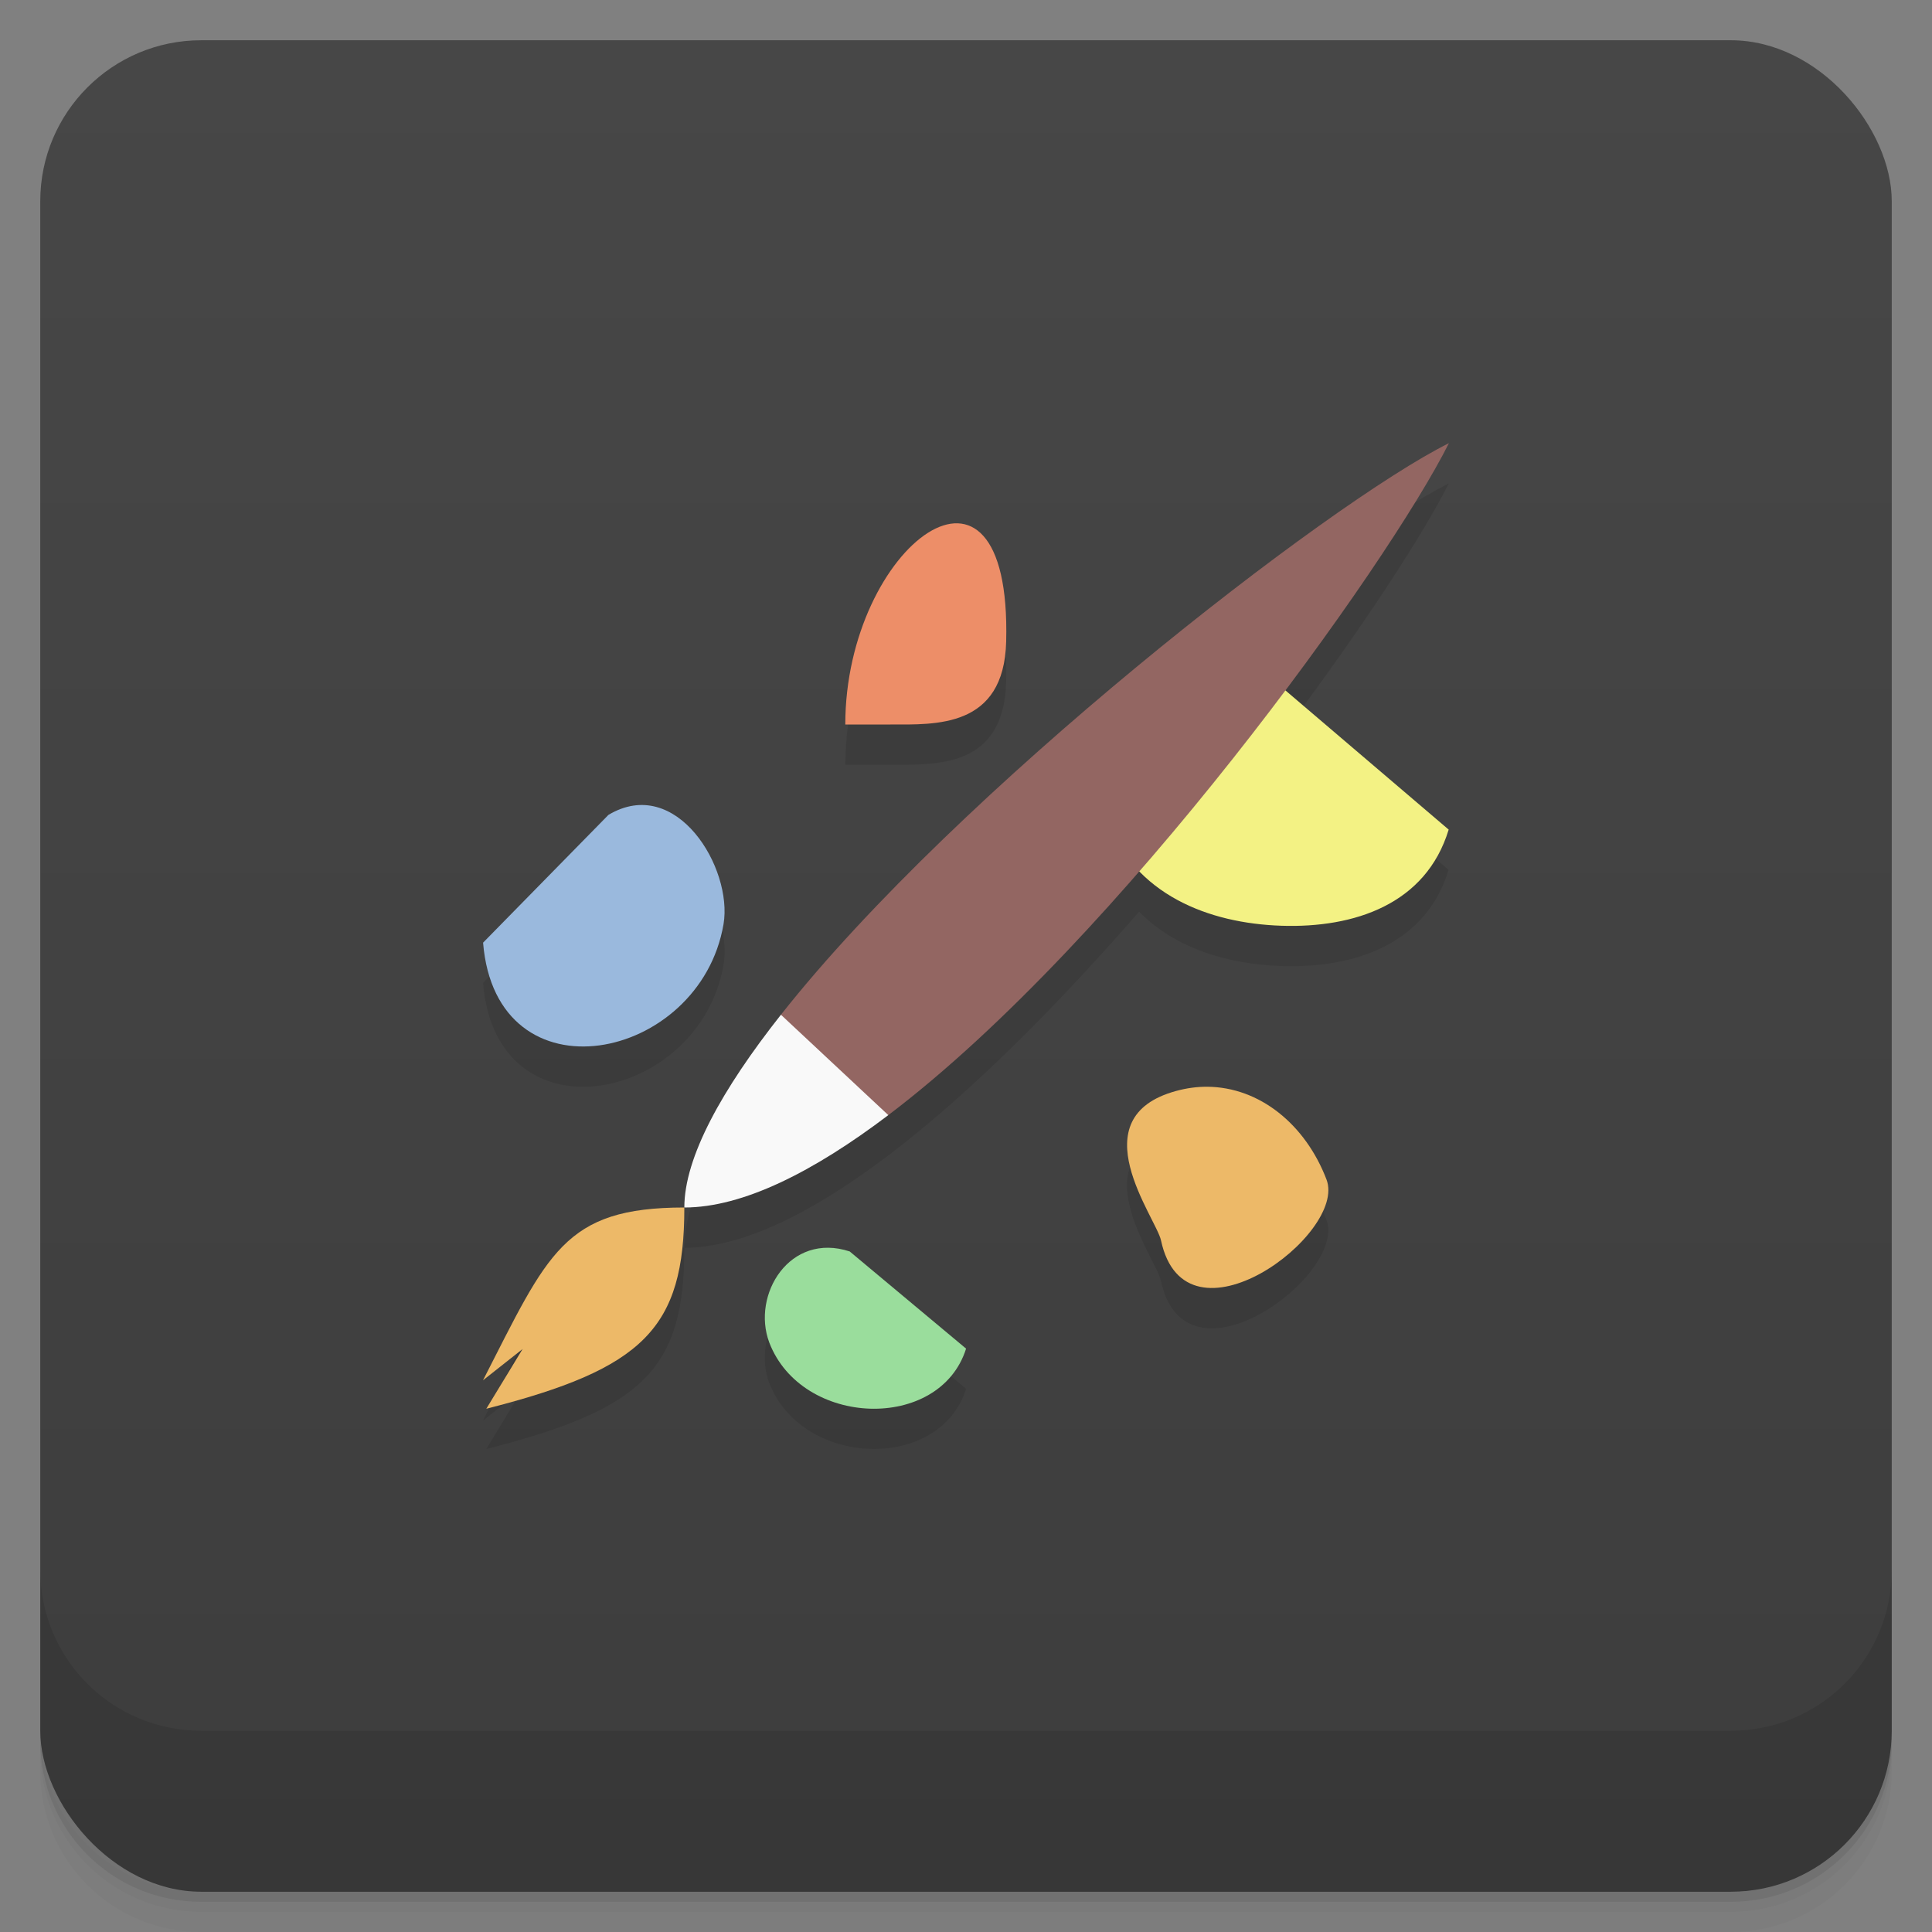 <svg version="1.1" viewBox="0 0 48 48" xmlns="http://www.w3.org/2000/svg">
 <rect x="0" y="0" width="48" height="48" fill="#808080" stroke="none"/>
 <defs>
  <linearGradient id="bg" x2="0" y1="1" y2="47" gradientUnits="userSpaceOnUse">
   <stop style="stop-color:#474747" offset="0"/>
   <stop style="stop-color:#3d3d3d" offset="1"/>
  </linearGradient>
 </defs>
 <path d="m1 43v0.25c0 2.216 1.784 4 4 4h38c2.216 0 4-1.784 4-4v-0.25c0 2.216-1.784 4-4 4h-38c-2.216 0-4-1.784-4-4zm0 0.5v0.5c0 2.216 1.784 4 4 4h38c2.216 0 4-1.784 4-4v-0.5c0 2.216-1.784 4-4 4h-38c-2.216 0-4-1.784-4-4z" style="opacity:.02"/>
 <path d="m1 43.25v0.25c0 2.216 1.784 4 4 4h38c2.216 0 4-1.784 4-4v-0.25c0 2.216-1.784 4-4 4h-38c-2.216 0-4-1.784-4-4z" style="opacity:.05"/>
 <path d="m1 43v0.25c0 2.216 1.784 4 4 4h38c2.216 0 4-1.784 4-4v-0.25c0 2.216-1.784 4-4 4h-38c-2.216 0-4-1.784-4-4z" style="opacity:.1"/>
 <rect x="1" y="1" width="46" height="46" rx="4" style="fill:url(#bg)"/>
 <path d="m1 39v4c0 2.216 1.784 4 4 4h38c2.216 0 4-1.784 4-4v-4c0 2.216-1.784 4-4 4h-38c-2.216 0-4-1.784-4-4z" style="opacity:.1"/>
 <path d="m35.998 12.01c-2.998 1.493-12.192 8.622-16.596 14.201-1.465 1.856-2.4 3.541-2.4 4.789 1.46 0 3.218-0.893 5.068-2.295 2.054-1.556 4.222-3.748 6.232-6.057 0.899 0.924 2.227 1.309 3.537 1.352 1.81 0.059 3.586-0.535 4.15-2.387h0.004l-4.059-3.461c1.942-2.589 3.441-4.901 4.062-6.143zm-18.996 18.99c-3 0-3.388 1.141-5.002 4.293l0.984-0.777-0.902 1.484c3.918-0.996 4.92-2 4.92-5zm6.705-16.998c-1.168 0.071-2.705 2.286-2.705 4.998h1.121c1.12 0 2.82 0.095 2.875-2.059 0.055-2.149-0.542-2.985-1.291-2.939zm-7.824 7c-0.245 0.011-0.502 0.087-0.766 0.244l-3.115 3.174c0.325 3.993 5.388 2.966 5.975-0.459 0.199-1.175-0.771-3.017-2.094-2.959zm14.105 6.998c-0.242-0.001-0.498 0.032-0.764 0.104-2.437 0.66-0.502 3.148-0.381 3.715 0.607 2.838 4.629-0.153 4.111-1.512-0.52-1.364-1.657-2.3-2.967-2.307zm-9.41 4c-1.174-0.012-1.857 1.315-1.467 2.353 0.808 2.109 4.239 2.225 4.891 0.152l-2.891-2.414c-0.186-0.061-0.365-0.09-0.533-0.092z" style="opacity:.1"/>
 <path d="m24.002 33.506-2.891-2.414c-1.489-0.49-2.444 1.074-1.999 2.262 0.808 2.109 4.238 2.225 4.89 0.152" style="fill:#9add9c"/>
 <path d="m21.002 18h1.12c1.12 0 2.821 0.094 2.876-2.059 0.141-5.501-3.997-2.391-3.997 2.059" style="fill:#ed8e68"/>
 <path d="m12.002 23.42c0.325 3.993 5.388 2.966 5.974-0.459 0.235-1.392-1.171-3.724-2.86-2.715" style="fill:#9ab9dd"/>
 <path d="m35.994 20.613-5.03-4.289c-2.594-0.891-4.254 1.918-3.477 4.02 0.699 1.885 2.543 2.597 4.353 2.656 1.81 0.059 3.587-0.534 4.151-2.386" style="fill:#f3f284"/>
 <path d="m12.082 35c3.918-0.996 4.92-2 4.92-5-3 0-3.388 1.141-5.002 4.293l0.984-0.777" style="fill:#edb968"/>
 <path d="m35.998 11.01c-2.998 1.493-12.192 8.622-16.596 14.201l0.6 1.789 2.068 0.705c5.753-4.359 12.418-13.676 13.928-16.695z" style="fill:#936662"/>
 <path d="m29.988 27c-0.242-0.001-0.497 0.031-0.762 0.103-2.437 0.66-0.502 3.148-0.381 3.715 0.607 2.838 4.63-0.153 4.112-1.512-0.52-1.364-1.659-2.299-2.968-2.306z" style="fill:#edb968"/>
 <path d="m19.402 25.211c-1.465 1.856-2.4 3.541-2.4 4.789 1.46 0 3.218-0.893 5.068-2.295l-2.668-2.494z" style="fill:#f9f9f9"/>
</svg>
